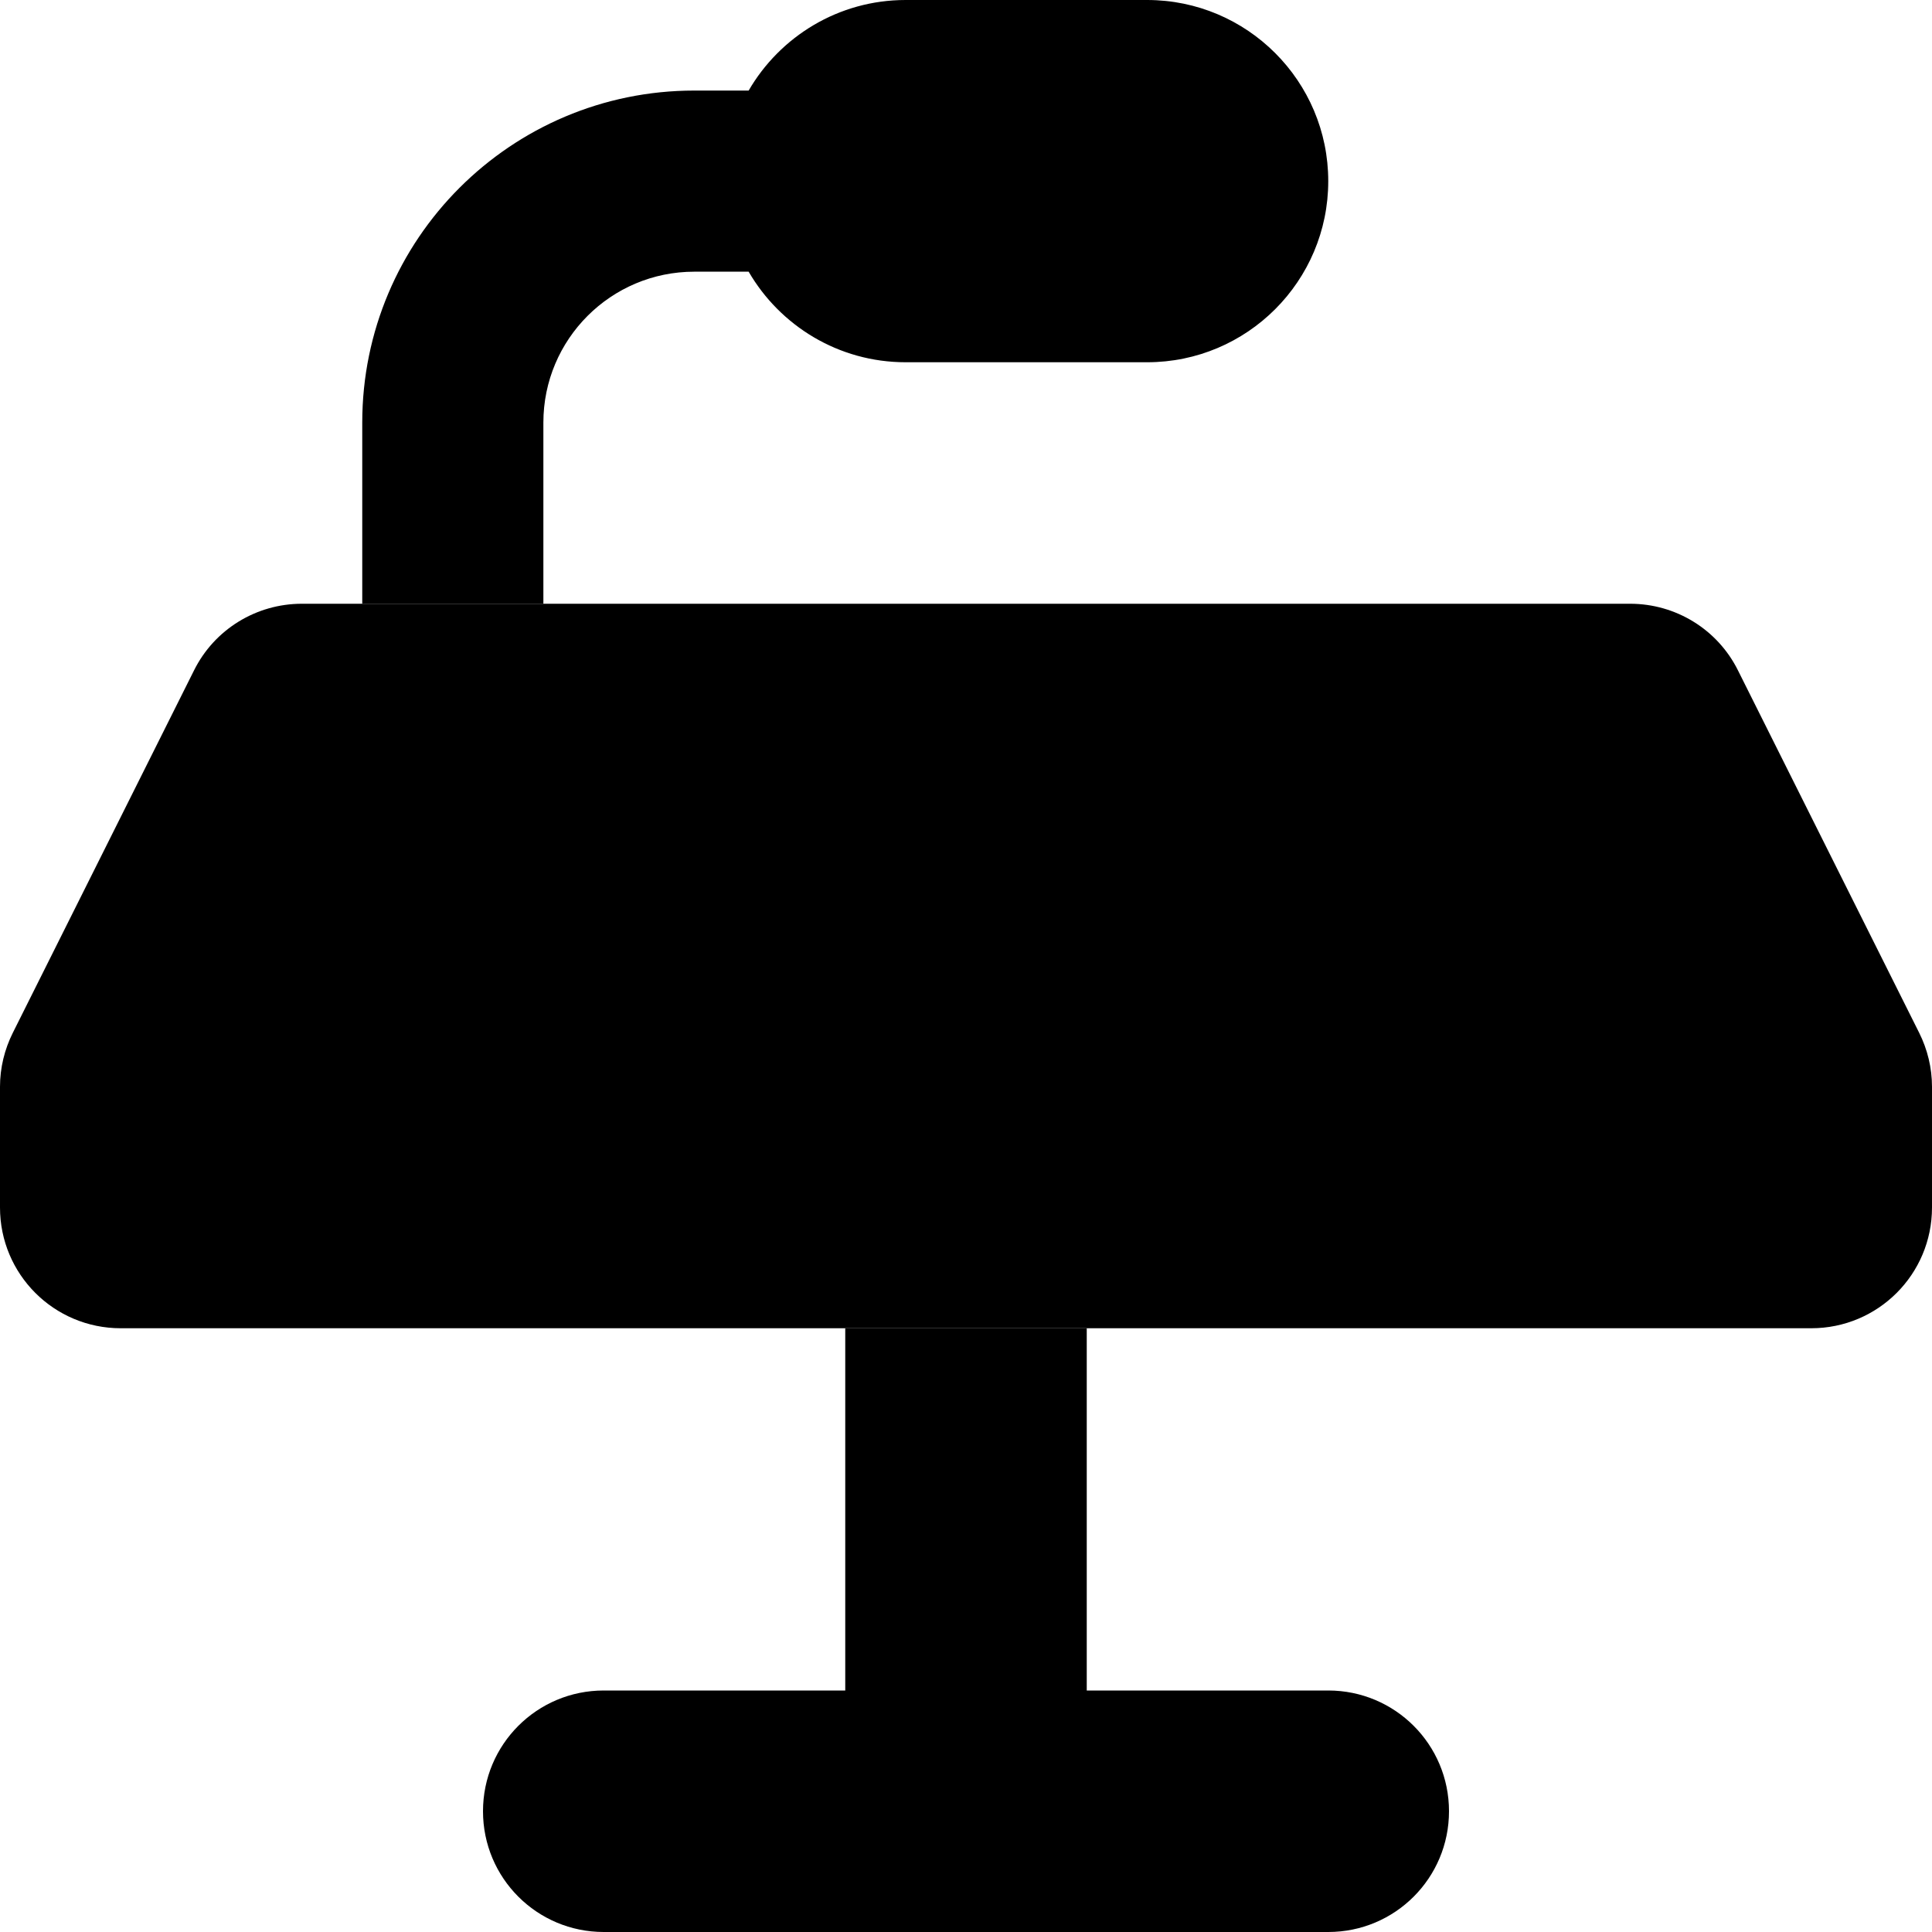 <svg xmlns="http://www.w3.org/2000/svg" width="24" height="24" viewBox="0 0 512 512">
    <path class="pr-icon-duotone-secondary" d="M96 112l0 48 48 0 0-48c0-22.1 17.9-40 40-40l14.4 0c8.3 14.3 23.8 24 41.6 24l64 0c26.5 0 48-21.5 48-48s-21.5-48-48-48L240 0c-17.8 0-33.3 9.7-41.6 24L184 24c-48.6 0-88 39.4-88 88zm32 368c0 17.7 14.3 32 32 32l96 0 96 0c17.7 0 32-14.3 32-32s-14.3-32-32-32l-64 0 0-96-64 0 0 96-64 0c-17.7 0-32 14.3-32 32z"/>
    <path class="pr-icon-duotone-primary" d="M80 160c-12.1 0-23.2 6.8-28.6 17.7l-48 96C1.2 278.1 0 283 0 288l0 32c0 17.7 14.3 32 32 32l448 0c17.7 0 32-14.3 32-32l0-32c0-5-1.2-9.9-3.4-14.3l-48-96C455.2 166.8 444.1 160 432 160L80 160z"/>
</svg>